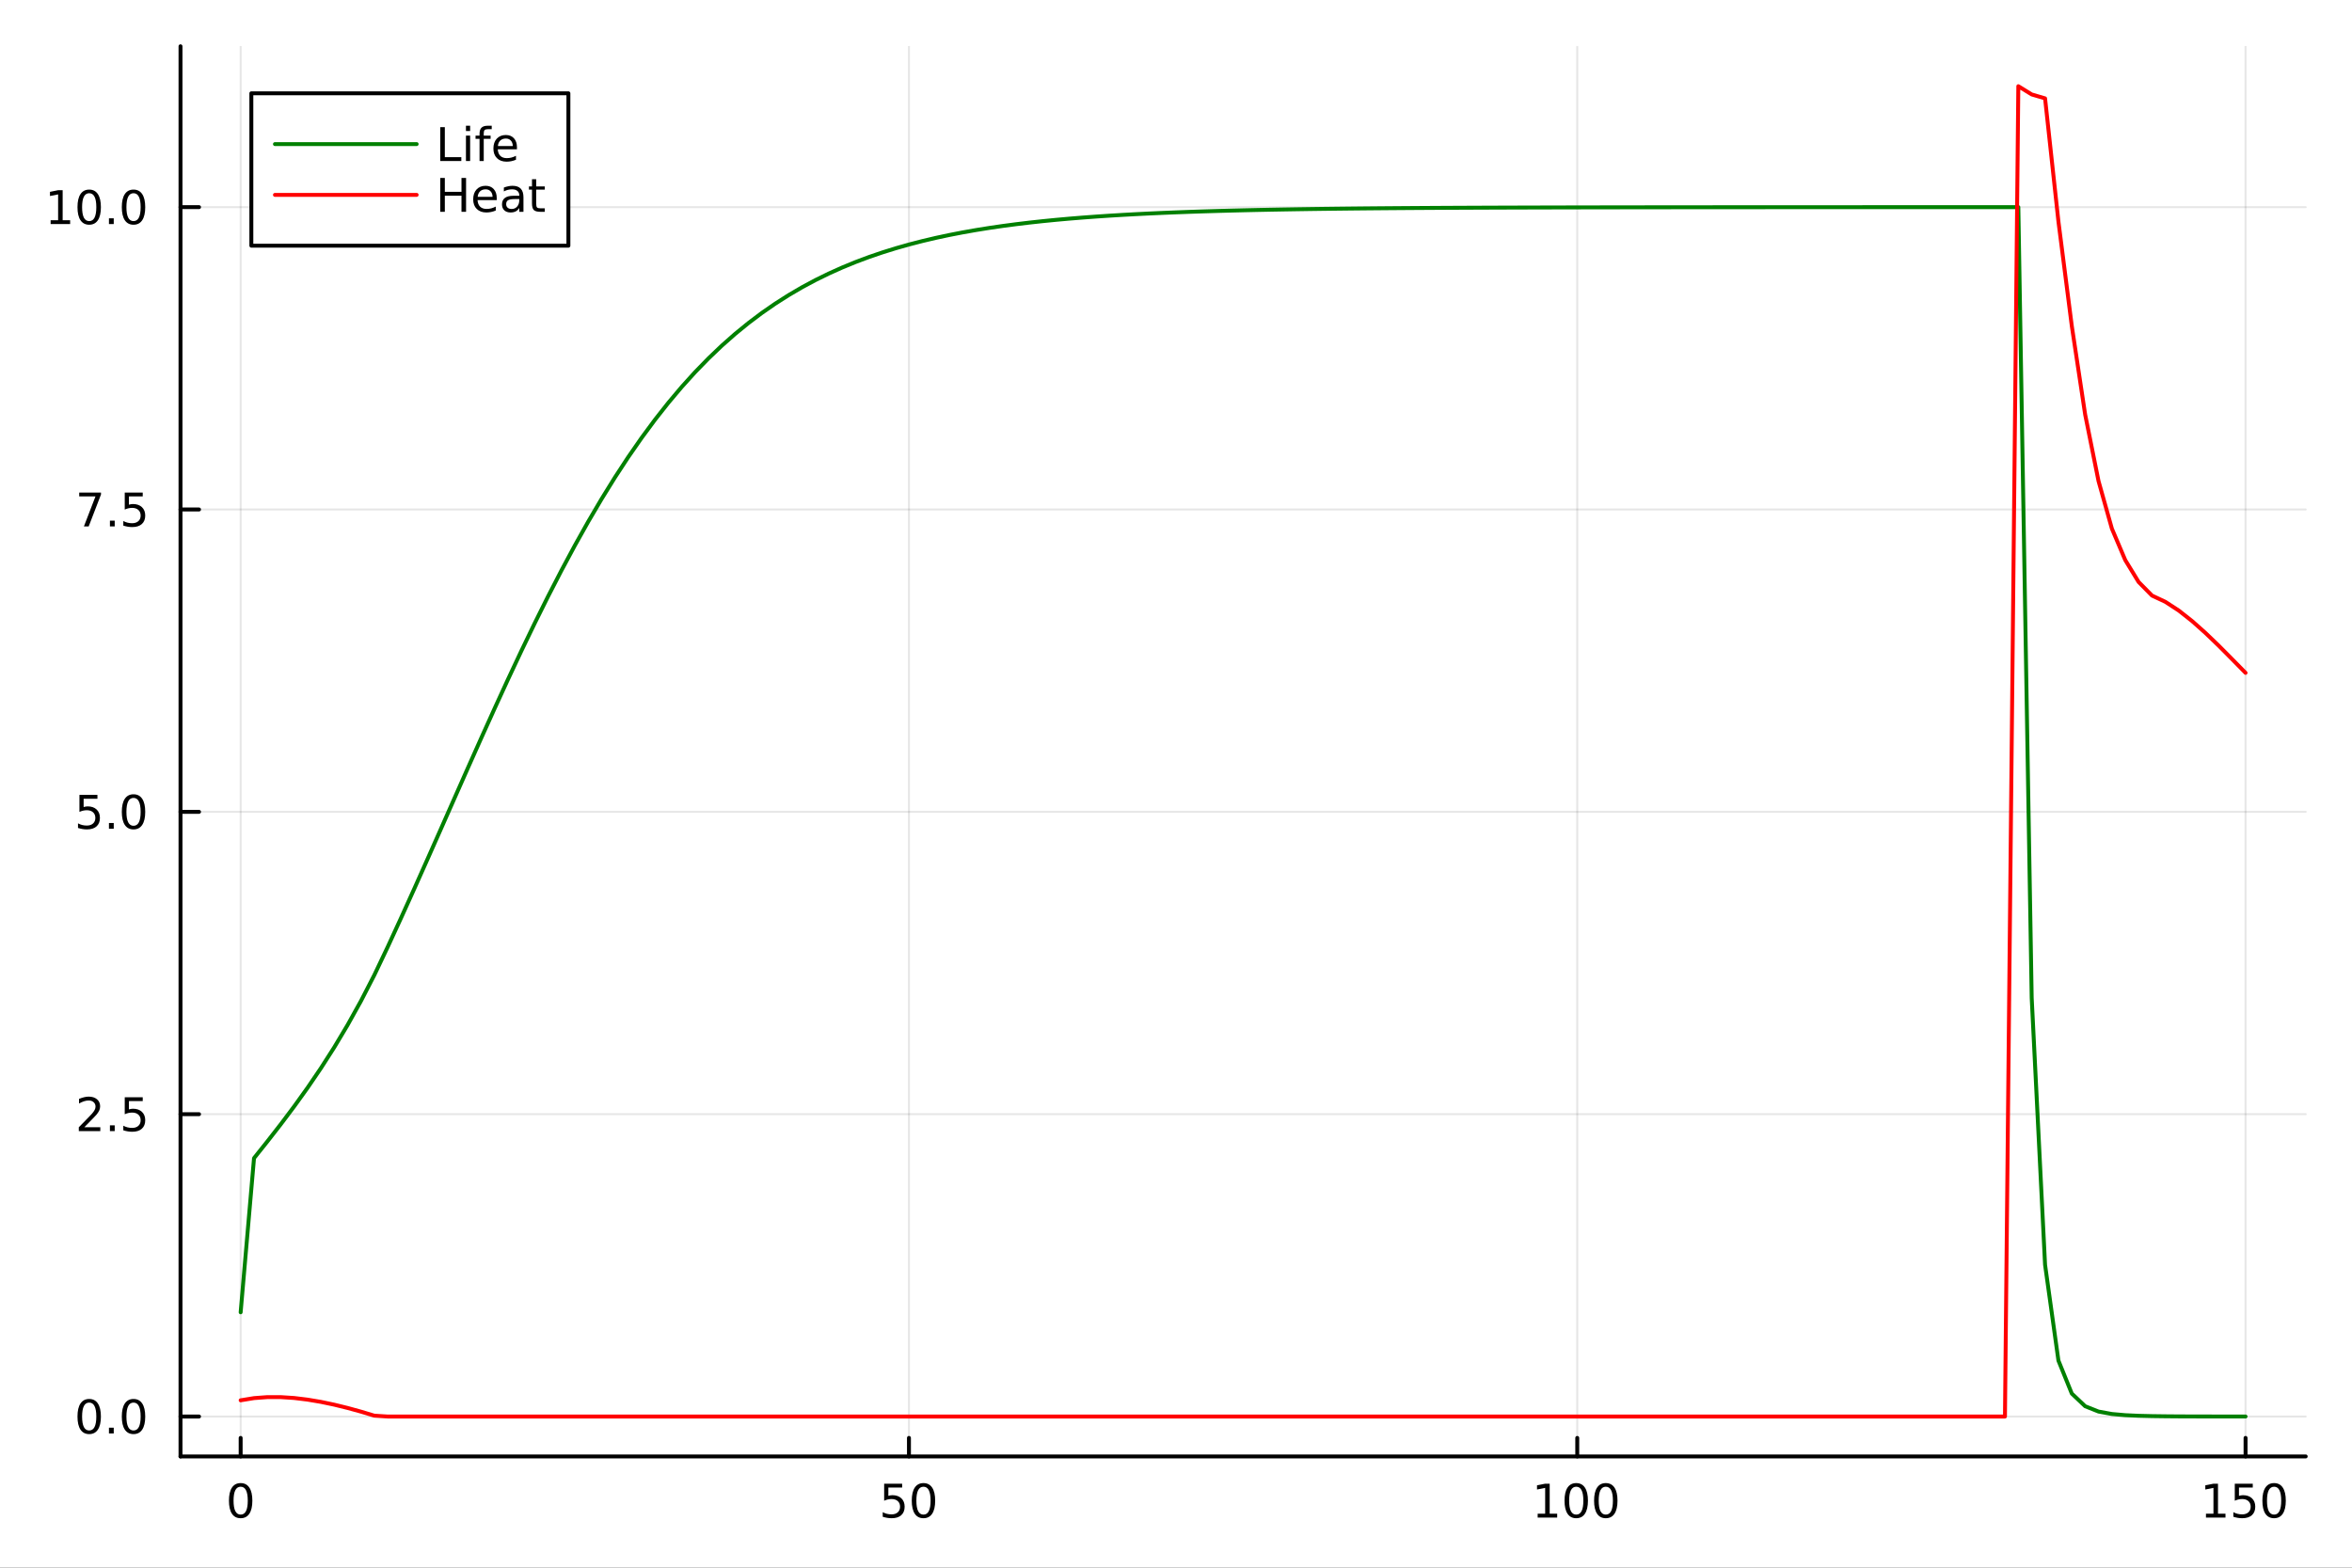 <?xml version="1.0" encoding="utf-8"?>
<svg xmlns="http://www.w3.org/2000/svg" xmlns:xlink="http://www.w3.org/1999/xlink" width="600" height="400" viewBox="0 0 2400 1600">
<rect x="0" y="0" width="2400" height="1600" fill="#333333" stroke="none"/>
<defs>
  <clipPath id="clip460">
    <rect x="0" y="0" width="2400" height="1600"/>
  </clipPath>
</defs>
<path clip-path="url(#clip460)" d="M0 1600 L2400 1600 L2400 0 L0 0  Z" fill="#ffffff" fill-rule="evenodd" fill-opacity="1"/>
<defs>
  <clipPath id="clip461">
    <rect x="480" y="0" width="1681" height="1600"/>
  </clipPath>
</defs>
<path clip-path="url(#clip460)" d="M184.191 1486.45 L2352.76 1486.45 L2352.76 47.244 L184.191 47.244  Z" fill="#ffffff" fill-rule="evenodd" fill-opacity="1"/>
<defs>
  <clipPath id="clip462">
    <rect x="184" y="47" width="2170" height="1440"/>
  </clipPath>
</defs>
<polyline clip-path="url(#clip462)" style="stroke:#000000; stroke-linecap:round; stroke-linejoin:round; stroke-width:2; stroke-opacity:0.1; fill:none" points="245.565,1486.45 245.565,47.244 "/>
<polyline clip-path="url(#clip462)" style="stroke:#000000; stroke-linecap:round; stroke-linejoin:round; stroke-width:2; stroke-opacity:0.1; fill:none" points="927.504,1486.45 927.504,47.244 "/>
<polyline clip-path="url(#clip462)" style="stroke:#000000; stroke-linecap:round; stroke-linejoin:round; stroke-width:2; stroke-opacity:0.1; fill:none" points="1609.44,1486.45 1609.44,47.244 "/>
<polyline clip-path="url(#clip462)" style="stroke:#000000; stroke-linecap:round; stroke-linejoin:round; stroke-width:2; stroke-opacity:0.1; fill:none" points="2291.38,1486.45 2291.38,47.244 "/>
<polyline clip-path="url(#clip462)" style="stroke:#000000; stroke-linecap:round; stroke-linejoin:round; stroke-width:2; stroke-opacity:0.1; fill:none" points="184.191,1445.72 2352.76,1445.72 "/>
<polyline clip-path="url(#clip462)" style="stroke:#000000; stroke-linecap:round; stroke-linejoin:round; stroke-width:2; stroke-opacity:0.1; fill:none" points="184.191,1137.14 2352.76,1137.14 "/>
<polyline clip-path="url(#clip462)" style="stroke:#000000; stroke-linecap:round; stroke-linejoin:round; stroke-width:2; stroke-opacity:0.1; fill:none" points="184.191,828.561 2352.76,828.561 "/>
<polyline clip-path="url(#clip462)" style="stroke:#000000; stroke-linecap:round; stroke-linejoin:round; stroke-width:2; stroke-opacity:0.1; fill:none" points="184.191,519.984 2352.76,519.984 "/>
<polyline clip-path="url(#clip462)" style="stroke:#000000; stroke-linecap:round; stroke-linejoin:round; stroke-width:2; stroke-opacity:0.1; fill:none" points="184.191,211.407 2352.76,211.407 "/>
<polyline clip-path="url(#clip460)" style="stroke:#000000; stroke-linecap:round; stroke-linejoin:round; stroke-width:4; stroke-opacity:1; fill:none" points="184.191,1486.45 2352.76,1486.45 "/>
<polyline clip-path="url(#clip460)" style="stroke:#000000; stroke-linecap:round; stroke-linejoin:round; stroke-width:4; stroke-opacity:1; fill:none" points="245.565,1486.45 245.565,1467.55 "/>
<polyline clip-path="url(#clip460)" style="stroke:#000000; stroke-linecap:round; stroke-linejoin:round; stroke-width:4; stroke-opacity:1; fill:none" points="927.504,1486.45 927.504,1467.55 "/>
<polyline clip-path="url(#clip460)" style="stroke:#000000; stroke-linecap:round; stroke-linejoin:round; stroke-width:4; stroke-opacity:1; fill:none" points="1609.44,1486.45 1609.44,1467.55 "/>
<polyline clip-path="url(#clip460)" style="stroke:#000000; stroke-linecap:round; stroke-linejoin:round; stroke-width:4; stroke-opacity:1; fill:none" points="2291.38,1486.45 2291.38,1467.55 "/>
<path clip-path="url(#clip460)" d="M245.565 1517.37 Q241.954 1517.37 240.125 1520.93 Q238.32 1524.47 238.32 1531.6 Q238.32 1538.71 240.125 1542.27 Q241.954 1545.82 245.565 1545.82 Q249.199 1545.82 251.005 1542.27 Q252.834 1538.71 252.834 1531.6 Q252.834 1524.47 251.005 1520.93 Q249.199 1517.37 245.565 1517.37 M245.565 1513.66 Q251.375 1513.66 254.431 1518.27 Q257.51 1522.85 257.51 1531.6 Q257.51 1540.33 254.431 1544.94 Q251.375 1549.52 245.565 1549.52 Q239.755 1549.52 236.676 1544.94 Q233.621 1540.33 233.621 1531.6 Q233.621 1522.85 236.676 1518.27 Q239.755 1513.66 245.565 1513.66 Z" fill="#000000" fill-rule="nonzero" fill-opacity="1" /><path clip-path="url(#clip460)" d="M902.203 1514.29 L920.56 1514.29 L920.56 1518.22 L906.486 1518.22 L906.486 1526.7 Q907.504 1526.35 908.523 1526.19 Q909.541 1526 910.56 1526 Q916.347 1526 919.726 1529.17 Q923.106 1532.34 923.106 1537.76 Q923.106 1543.34 919.634 1546.44 Q916.161 1549.52 909.842 1549.52 Q907.666 1549.52 905.398 1549.15 Q903.152 1548.78 900.745 1548.04 L900.745 1543.34 Q902.828 1544.47 905.05 1545.03 Q907.273 1545.58 909.749 1545.58 Q913.754 1545.58 916.092 1543.48 Q918.43 1541.37 918.43 1537.76 Q918.43 1534.15 916.092 1532.04 Q913.754 1529.94 909.749 1529.94 Q907.874 1529.94 905.999 1530.35 Q904.148 1530.77 902.203 1531.65 L902.203 1514.29 Z" fill="#000000" fill-rule="nonzero" fill-opacity="1" /><path clip-path="url(#clip460)" d="M942.319 1517.37 Q938.708 1517.37 936.879 1520.93 Q935.073 1524.47 935.073 1531.6 Q935.073 1538.71 936.879 1542.27 Q938.708 1545.82 942.319 1545.82 Q945.953 1545.82 947.758 1542.27 Q949.587 1538.71 949.587 1531.6 Q949.587 1524.47 947.758 1520.93 Q945.953 1517.37 942.319 1517.37 M942.319 1513.66 Q948.129 1513.66 951.184 1518.27 Q954.263 1522.85 954.263 1531.6 Q954.263 1540.33 951.184 1544.94 Q948.129 1549.52 942.319 1549.52 Q936.508 1549.52 933.43 1544.94 Q930.374 1540.33 930.374 1531.6 Q930.374 1522.85 933.43 1518.27 Q936.508 1513.66 942.319 1513.66 Z" fill="#000000" fill-rule="nonzero" fill-opacity="1" /><path clip-path="url(#clip460)" d="M1569.05 1544.91 L1576.69 1544.91 L1576.69 1518.55 L1568.38 1520.21 L1568.38 1515.95 L1576.64 1514.29 L1581.32 1514.29 L1581.32 1544.91 L1588.96 1544.91 L1588.96 1548.85 L1569.05 1548.85 L1569.05 1544.91 Z" fill="#000000" fill-rule="nonzero" fill-opacity="1" /><path clip-path="url(#clip460)" d="M1608.4 1517.37 Q1604.79 1517.37 1602.96 1520.93 Q1601.16 1524.47 1601.16 1531.6 Q1601.16 1538.71 1602.96 1542.27 Q1604.79 1545.82 1608.4 1545.82 Q1612.04 1545.82 1613.84 1542.27 Q1615.67 1538.71 1615.67 1531.6 Q1615.67 1524.47 1613.84 1520.93 Q1612.04 1517.37 1608.4 1517.37 M1608.4 1513.66 Q1614.21 1513.66 1617.27 1518.27 Q1620.35 1522.85 1620.35 1531.6 Q1620.35 1540.33 1617.27 1544.94 Q1614.21 1549.52 1608.4 1549.52 Q1602.59 1549.52 1599.51 1544.94 Q1596.46 1540.33 1596.46 1531.6 Q1596.46 1522.85 1599.51 1518.27 Q1602.59 1513.66 1608.4 1513.66 Z" fill="#000000" fill-rule="nonzero" fill-opacity="1" /><path clip-path="url(#clip460)" d="M1638.56 1517.37 Q1634.95 1517.37 1633.12 1520.93 Q1631.32 1524.47 1631.32 1531.6 Q1631.32 1538.71 1633.12 1542.27 Q1634.95 1545.82 1638.56 1545.82 Q1642.2 1545.82 1644 1542.27 Q1645.83 1538.71 1645.83 1531.6 Q1645.83 1524.47 1644 1520.93 Q1642.2 1517.37 1638.56 1517.37 M1638.56 1513.66 Q1644.37 1513.66 1647.43 1518.27 Q1650.51 1522.85 1650.51 1531.6 Q1650.51 1540.33 1647.43 1544.94 Q1644.37 1549.52 1638.56 1549.52 Q1632.75 1549.52 1629.67 1544.94 Q1626.62 1540.33 1626.62 1531.6 Q1626.62 1522.85 1629.67 1518.27 Q1632.75 1513.66 1638.56 1513.66 Z" fill="#000000" fill-rule="nonzero" fill-opacity="1" /><path clip-path="url(#clip460)" d="M2250.99 1544.91 L2258.63 1544.91 L2258.63 1518.55 L2250.32 1520.21 L2250.32 1515.95 L2258.58 1514.29 L2263.26 1514.29 L2263.26 1544.91 L2270.9 1544.91 L2270.9 1548.85 L2250.99 1548.85 L2250.99 1544.91 Z" fill="#000000" fill-rule="nonzero" fill-opacity="1" /><path clip-path="url(#clip460)" d="M2280.39 1514.29 L2298.74 1514.29 L2298.74 1518.22 L2284.67 1518.22 L2284.67 1526.7 Q2285.69 1526.35 2286.71 1526.19 Q2287.72 1526 2288.74 1526 Q2294.53 1526 2297.91 1529.17 Q2301.29 1532.34 2301.29 1537.76 Q2301.29 1543.34 2297.82 1546.44 Q2294.34 1549.52 2288.02 1549.52 Q2285.85 1549.52 2283.58 1549.15 Q2281.34 1548.78 2278.93 1548.04 L2278.93 1543.34 Q2281.01 1544.47 2283.23 1545.03 Q2285.46 1545.58 2287.93 1545.58 Q2291.94 1545.58 2294.27 1543.48 Q2296.61 1541.37 2296.61 1537.76 Q2296.61 1534.15 2294.27 1532.04 Q2291.94 1529.94 2287.93 1529.94 Q2286.06 1529.94 2284.18 1530.35 Q2282.33 1530.77 2280.39 1531.65 L2280.39 1514.29 Z" fill="#000000" fill-rule="nonzero" fill-opacity="1" /><path clip-path="url(#clip460)" d="M2320.5 1517.37 Q2316.89 1517.37 2315.06 1520.93 Q2313.26 1524.47 2313.26 1531.6 Q2313.26 1538.71 2315.06 1542.27 Q2316.89 1545.82 2320.5 1545.82 Q2324.14 1545.82 2325.94 1542.27 Q2327.77 1538.71 2327.77 1531.6 Q2327.77 1524.47 2325.94 1520.93 Q2324.14 1517.37 2320.5 1517.37 M2320.5 1513.66 Q2326.31 1513.66 2329.37 1518.27 Q2332.45 1522.85 2332.45 1531.6 Q2332.45 1540.33 2329.37 1544.94 Q2326.31 1549.52 2320.5 1549.52 Q2314.69 1549.52 2311.61 1544.94 Q2308.56 1540.33 2308.56 1531.6 Q2308.56 1522.85 2311.61 1518.27 Q2314.69 1513.66 2320.5 1513.66 Z" fill="#000000" fill-rule="nonzero" fill-opacity="1" /><polyline clip-path="url(#clip460)" style="stroke:#000000; stroke-linecap:round; stroke-linejoin:round; stroke-width:4; stroke-opacity:1; fill:none" points="184.191,1486.45 184.191,47.244 "/>
<polyline clip-path="url(#clip460)" style="stroke:#000000; stroke-linecap:round; stroke-linejoin:round; stroke-width:4; stroke-opacity:1; fill:none" points="184.191,1445.72 203.088,1445.72 "/>
<polyline clip-path="url(#clip460)" style="stroke:#000000; stroke-linecap:round; stroke-linejoin:round; stroke-width:4; stroke-opacity:1; fill:none" points="184.191,1137.14 203.088,1137.14 "/>
<polyline clip-path="url(#clip460)" style="stroke:#000000; stroke-linecap:round; stroke-linejoin:round; stroke-width:4; stroke-opacity:1; fill:none" points="184.191,828.561 203.088,828.561 "/>
<polyline clip-path="url(#clip460)" style="stroke:#000000; stroke-linecap:round; stroke-linejoin:round; stroke-width:4; stroke-opacity:1; fill:none" points="184.191,519.984 203.088,519.984 "/>
<polyline clip-path="url(#clip460)" style="stroke:#000000; stroke-linecap:round; stroke-linejoin:round; stroke-width:4; stroke-opacity:1; fill:none" points="184.191,211.407 203.088,211.407 "/>
<path clip-path="url(#clip460)" d="M91.015 1431.51 Q87.404 1431.51 85.575 1435.08 Q83.77 1438.62 83.77 1445.75 Q83.77 1452.86 85.575 1456.42 Q87.404 1459.96 91.015 1459.96 Q94.649 1459.96 96.455 1456.42 Q98.284 1452.86 98.284 1445.75 Q98.284 1438.62 96.455 1435.08 Q94.649 1431.51 91.015 1431.51 M91.015 1427.81 Q96.825 1427.81 99.881 1432.42 Q102.959 1437 102.959 1445.75 Q102.959 1454.48 99.881 1459.08 Q96.825 1463.67 91.015 1463.67 Q85.205 1463.67 82.126 1459.08 Q79.071 1454.48 79.071 1445.75 Q79.071 1437 82.126 1432.42 Q85.205 1427.81 91.015 1427.81 Z" fill="#000000" fill-rule="nonzero" fill-opacity="1" /><path clip-path="url(#clip460)" d="M111.177 1457.12 L116.061 1457.12 L116.061 1463 L111.177 1463 L111.177 1457.12 Z" fill="#000000" fill-rule="nonzero" fill-opacity="1" /><path clip-path="url(#clip460)" d="M136.246 1431.51 Q132.635 1431.51 130.807 1435.08 Q129.001 1438.62 129.001 1445.75 Q129.001 1452.86 130.807 1456.42 Q132.635 1459.96 136.246 1459.96 Q139.881 1459.96 141.686 1456.42 Q143.515 1452.86 143.515 1445.75 Q143.515 1438.62 141.686 1435.08 Q139.881 1431.51 136.246 1431.51 M136.246 1427.81 Q142.056 1427.81 145.112 1432.42 Q148.191 1437 148.191 1445.75 Q148.191 1454.48 145.112 1459.08 Q142.056 1463.67 136.246 1463.67 Q130.436 1463.67 127.357 1459.08 Q124.302 1454.48 124.302 1445.75 Q124.302 1437 127.357 1432.42 Q130.436 1427.81 136.246 1427.81 Z" fill="#000000" fill-rule="nonzero" fill-opacity="1" /><path clip-path="url(#clip460)" d="M86.038 1150.48 L102.358 1150.48 L102.358 1154.42 L80.413 1154.42 L80.413 1150.48 Q83.075 1147.73 87.659 1143.1 Q92.265 1138.45 93.446 1137.1 Q95.691 1134.58 96.571 1132.84 Q97.473 1131.09 97.473 1129.4 Q97.473 1126.64 95.529 1124.9 Q93.608 1123.17 90.506 1123.17 Q88.307 1123.17 85.853 1123.93 Q83.422 1124.7 80.645 1126.25 L80.645 1121.53 Q83.469 1120.39 85.922 1119.81 Q88.376 1119.23 90.413 1119.23 Q95.784 1119.23 98.978 1121.92 Q102.172 1124.6 102.172 1129.09 Q102.172 1131.22 101.362 1133.15 Q100.575 1135.04 98.469 1137.64 Q97.89 1138.31 94.788 1141.53 Q91.686 1144.72 86.038 1150.48 Z" fill="#000000" fill-rule="nonzero" fill-opacity="1" /><path clip-path="url(#clip460)" d="M112.172 1148.54 L117.057 1148.54 L117.057 1154.42 L112.172 1154.42 L112.172 1148.54 Z" fill="#000000" fill-rule="nonzero" fill-opacity="1" /><path clip-path="url(#clip460)" d="M127.288 1119.86 L145.644 1119.86 L145.644 1123.79 L131.57 1123.79 L131.57 1132.27 Q132.589 1131.92 133.607 1131.76 Q134.626 1131.57 135.644 1131.57 Q141.431 1131.57 144.811 1134.74 Q148.191 1137.91 148.191 1143.33 Q148.191 1148.91 144.718 1152.01 Q141.246 1155.09 134.927 1155.09 Q132.751 1155.09 130.482 1154.72 Q128.237 1154.35 125.83 1153.61 L125.83 1148.91 Q127.913 1150.04 130.135 1150.6 Q132.357 1151.15 134.834 1151.15 Q138.839 1151.15 141.177 1149.05 Q143.515 1146.94 143.515 1143.33 Q143.515 1139.72 141.177 1137.61 Q138.839 1135.51 134.834 1135.51 Q132.959 1135.51 131.084 1135.92 Q129.232 1136.34 127.288 1137.22 L127.288 1119.86 Z" fill="#000000" fill-rule="nonzero" fill-opacity="1" /><path clip-path="url(#clip460)" d="M81.061 811.281 L99.418 811.281 L99.418 815.217 L85.344 815.217 L85.344 823.689 Q86.362 823.342 87.381 823.179 Q88.399 822.994 89.418 822.994 Q95.205 822.994 98.585 826.166 Q101.964 829.337 101.964 834.754 Q101.964 840.332 98.492 843.434 Q95.02 846.513 88.7 846.513 Q86.524 846.513 84.256 846.142 Q82.01 845.772 79.603 845.031 L79.603 840.332 Q81.686 841.466 83.909 842.022 Q86.131 842.578 88.608 842.578 Q92.612 842.578 94.95 840.471 Q97.288 838.365 97.288 834.754 Q97.288 831.142 94.95 829.036 Q92.612 826.929 88.608 826.929 Q86.733 826.929 84.858 827.346 Q83.006 827.763 81.061 828.642 L81.061 811.281 Z" fill="#000000" fill-rule="nonzero" fill-opacity="1" /><path clip-path="url(#clip460)" d="M111.177 839.962 L116.061 839.962 L116.061 845.841 L111.177 845.841 L111.177 839.962 Z" fill="#000000" fill-rule="nonzero" fill-opacity="1" /><path clip-path="url(#clip460)" d="M136.246 814.36 Q132.635 814.36 130.807 817.925 Q129.001 821.467 129.001 828.596 Q129.001 835.703 130.807 839.267 Q132.635 842.809 136.246 842.809 Q139.881 842.809 141.686 839.267 Q143.515 835.703 143.515 828.596 Q143.515 821.467 141.686 817.925 Q139.881 814.36 136.246 814.36 M136.246 810.656 Q142.056 810.656 145.112 815.263 Q148.191 819.846 148.191 828.596 Q148.191 837.323 145.112 841.929 Q142.056 846.513 136.246 846.513 Q130.436 846.513 127.357 841.929 Q124.302 837.323 124.302 828.596 Q124.302 819.846 127.357 815.263 Q130.436 810.656 136.246 810.656 Z" fill="#000000" fill-rule="nonzero" fill-opacity="1" /><path clip-path="url(#clip460)" d="M80.83 502.704 L103.052 502.704 L103.052 504.695 L90.506 537.264 L85.622 537.264 L97.427 506.639 L80.83 506.639 L80.83 502.704 Z" fill="#000000" fill-rule="nonzero" fill-opacity="1" /><path clip-path="url(#clip460)" d="M112.172 531.385 L117.057 531.385 L117.057 537.264 L112.172 537.264 L112.172 531.385 Z" fill="#000000" fill-rule="nonzero" fill-opacity="1" /><path clip-path="url(#clip460)" d="M127.288 502.704 L145.644 502.704 L145.644 506.639 L131.57 506.639 L131.57 515.112 Q132.589 514.764 133.607 514.602 Q134.626 514.417 135.644 514.417 Q141.431 514.417 144.811 517.588 Q148.191 520.76 148.191 526.176 Q148.191 531.755 144.718 534.857 Q141.246 537.936 134.927 537.936 Q132.751 537.936 130.482 537.565 Q128.237 537.195 125.83 536.454 L125.83 531.755 Q127.913 532.889 130.135 533.445 Q132.357 534 134.834 534 Q138.839 534 141.177 531.894 Q143.515 529.787 143.515 526.176 Q143.515 522.565 141.177 520.459 Q138.839 518.352 134.834 518.352 Q132.959 518.352 131.084 518.769 Q129.232 519.186 127.288 520.065 L127.288 502.704 Z" fill="#000000" fill-rule="nonzero" fill-opacity="1" /><path clip-path="url(#clip460)" d="M51.663 224.752 L59.302 224.752 L59.302 198.386 L50.992 200.053 L50.992 195.794 L59.256 194.127 L63.932 194.127 L63.932 224.752 L71.571 224.752 L71.571 228.687 L51.663 228.687 L51.663 224.752 Z" fill="#000000" fill-rule="nonzero" fill-opacity="1" /><path clip-path="url(#clip460)" d="M91.015 197.206 Q87.404 197.206 85.575 200.771 Q83.77 204.312 83.77 211.442 Q83.77 218.548 85.575 222.113 Q87.404 225.655 91.015 225.655 Q94.649 225.655 96.455 222.113 Q98.284 218.548 98.284 211.442 Q98.284 204.312 96.455 200.771 Q94.649 197.206 91.015 197.206 M91.015 193.502 Q96.825 193.502 99.881 198.109 Q102.959 202.692 102.959 211.442 Q102.959 220.169 99.881 224.775 Q96.825 229.358 91.015 229.358 Q85.205 229.358 82.126 224.775 Q79.071 220.169 79.071 211.442 Q79.071 202.692 82.126 198.109 Q85.205 193.502 91.015 193.502 Z" fill="#000000" fill-rule="nonzero" fill-opacity="1" /><path clip-path="url(#clip460)" d="M111.177 222.808 L116.061 222.808 L116.061 228.687 L111.177 228.687 L111.177 222.808 Z" fill="#000000" fill-rule="nonzero" fill-opacity="1" /><path clip-path="url(#clip460)" d="M136.246 197.206 Q132.635 197.206 130.807 200.771 Q129.001 204.312 129.001 211.442 Q129.001 218.548 130.807 222.113 Q132.635 225.655 136.246 225.655 Q139.881 225.655 141.686 222.113 Q143.515 218.548 143.515 211.442 Q143.515 204.312 141.686 200.771 Q139.881 197.206 136.246 197.206 M136.246 193.502 Q142.056 193.502 145.112 198.109 Q148.191 202.692 148.191 211.442 Q148.191 220.169 145.112 224.775 Q142.056 229.358 136.246 229.358 Q130.436 229.358 127.357 224.775 Q124.302 220.169 124.302 211.442 Q124.302 202.692 127.357 198.109 Q130.436 193.502 136.246 193.502 Z" fill="#000000" fill-rule="nonzero" fill-opacity="1" /><polyline clip-path="url(#clip462)" style="stroke:#008000; stroke-linecap:round; stroke-linejoin:round; stroke-width:4; stroke-opacity:1; fill:none" points="245.565,1339.33 259.204,1182.03 272.843,1164.96 286.481,1147.45 300.12,1129.3 313.759,1110.31 327.398,1090.27 341.037,1068.96 354.675,1046.15 368.314,1021.63 381.953,995.164 395.592,966.519 409.23,936.897 422.869,906.751 436.508,876.22 450.147,845.453 463.786,814.602 477.424,783.821 491.063,753.261 504.702,723.072 518.341,693.395 531.979,664.359 545.618,636.086 559.257,608.68 572.896,582.232 586.535,556.819 600.173,532.499 613.812,509.318 627.451,487.305 641.09,466.476 654.728,446.832 668.367,428.367 682.006,411.06 695.645,394.885 709.284,379.806 722.922,365.786 736.561,352.777 750.2,340.734 763.839,329.605 777.477,319.341 791.116,309.889 804.755,301.199 818.394,293.22 832.032,285.905 845.671,279.205 859.31,273.075 872.949,267.473 886.588,262.358 900.226,257.691 913.865,253.437 927.504,249.561 941.143,246.032 954.781,242.821 968.42,239.9 982.059,237.246 995.698,234.833 1009.34,232.642 1022.98,230.653 1036.61,228.848 1050.25,227.209 1063.89,225.723 1077.53,224.375 1091.17,223.153 1104.81,222.044 1118.45,221.04 1132.09,220.13 1145.72,219.305 1159.36,218.558 1173,217.881 1186.64,217.268 1200.28,216.712 1213.92,216.21 1227.56,215.754 1241.2,215.342 1254.83,214.968 1268.47,214.63 1282.11,214.324 1295.75,214.047 1309.39,213.797 1323.03,213.57 1336.67,213.364 1350.31,213.178 1363.94,213.01 1377.58,212.858 1391.22,212.72 1404.86,212.595 1418.5,212.482 1432.14,212.38 1445.78,212.287 1459.42,212.204 1473.05,212.128 1486.69,212.059 1500.33,211.997 1513.97,211.941 1527.61,211.89 1541.25,211.844 1554.89,211.803 1568.53,211.765 1582.17,211.731 1595.8,211.7 1609.44,211.672 1623.08,211.647 1636.72,211.624 1650.36,211.604 1664,211.585 1677.64,211.568 1691.28,211.553 1704.91,211.539 1718.55,211.526 1732.19,211.515 1745.83,211.505 1759.47,211.495 1773.11,211.487 1786.75,211.479 1800.39,211.473 1814.02,211.466 1827.66,211.461 1841.3,211.456 1854.94,211.451 1868.58,211.447 1882.22,211.443 1895.86,211.44 1909.5,211.437 1923.13,211.434 1936.77,211.431 1950.41,211.429 1964.05,211.427 1977.69,211.425 1991.33,211.423 2004.97,211.422 2018.61,211.42 2032.24,211.419 2045.88,211.418 2059.52,211.417 2073.16,1018.45 2086.8,1290.84 2100.44,1388.62 2114.08,1422.29 2127.72,1435.22 2141.35,1440.65 2154.99,1443.14 2168.63,1444.35 2182.27,1444.97 2195.91,1445.3 2209.55,1445.48 2223.19,1445.59 2236.83,1445.64 2250.47,1445.67 2264.1,1445.69 2277.74,1445.7 2291.38,1445.71 "/>
<polyline clip-path="url(#clip462)" style="stroke:#ff0000; stroke-linecap:round; stroke-linejoin:round; stroke-width:4; stroke-opacity:1; fill:none" points="245.565,1429.17 259.204,1426.93 272.843,1425.91 286.481,1425.92 300.12,1426.81 313.759,1428.47 327.398,1430.77 341.037,1433.63 354.675,1436.98 368.314,1440.73 381.953,1444.85 395.592,1445.72 409.23,1445.72 422.869,1445.72 436.508,1445.72 450.147,1445.72 463.786,1445.72 477.424,1445.72 491.063,1445.72 504.702,1445.72 518.341,1445.72 531.979,1445.72 545.618,1445.72 559.257,1445.72 572.896,1445.72 586.535,1445.72 600.173,1445.72 613.812,1445.72 627.451,1445.72 641.09,1445.72 654.728,1445.72 668.367,1445.72 682.006,1445.72 695.645,1445.72 709.284,1445.72 722.922,1445.72 736.561,1445.72 750.2,1445.72 763.839,1445.72 777.477,1445.72 791.116,1445.72 804.755,1445.72 818.394,1445.72 832.032,1445.72 845.671,1445.72 859.31,1445.72 872.949,1445.72 886.588,1445.72 900.226,1445.72 913.865,1445.72 927.504,1445.72 941.143,1445.72 954.781,1445.72 968.42,1445.72 982.059,1445.72 995.698,1445.72 1009.34,1445.72 1022.98,1445.72 1036.61,1445.72 1050.25,1445.72 1063.89,1445.72 1077.53,1445.72 1091.17,1445.72 1104.81,1445.72 1118.45,1445.72 1132.09,1445.72 1145.72,1445.72 1159.36,1445.72 1173,1445.72 1186.64,1445.72 1200.28,1445.72 1213.92,1445.72 1227.56,1445.72 1241.2,1445.72 1254.83,1445.72 1268.47,1445.72 1282.11,1445.72 1295.75,1445.72 1309.39,1445.72 1323.03,1445.72 1336.67,1445.72 1350.31,1445.72 1363.94,1445.72 1377.58,1445.72 1391.22,1445.72 1404.86,1445.72 1418.5,1445.72 1432.14,1445.72 1445.78,1445.72 1459.42,1445.72 1473.05,1445.72 1486.69,1445.72 1500.33,1445.72 1513.97,1445.72 1527.61,1445.72 1541.25,1445.72 1554.89,1445.72 1568.53,1445.72 1582.17,1445.72 1595.8,1445.72 1609.44,1445.72 1623.08,1445.72 1636.72,1445.72 1650.36,1445.72 1664,1445.72 1677.64,1445.72 1691.28,1445.72 1704.91,1445.72 1718.55,1445.72 1732.19,1445.72 1745.83,1445.72 1759.47,1445.72 1773.11,1445.72 1786.75,1445.72 1800.39,1445.72 1814.02,1445.72 1827.66,1445.72 1841.3,1445.72 1854.94,1445.72 1868.58,1445.72 1882.22,1445.72 1895.86,1445.72 1909.5,1445.72 1923.13,1445.72 1936.77,1445.72 1950.41,1445.72 1964.05,1445.72 1977.69,1445.72 1991.33,1445.72 2004.97,1445.72 2018.61,1445.72 2032.24,1445.72 2045.88,1445.72 2059.52,87.976 2073.16,96.388 2086.8,100.402 2100.44,226.061 2114.08,332.697 2127.72,423.126 2141.35,490.978 2154.99,539.548 2168.63,571.647 2182.27,594 2195.91,607.835 2209.55,614.234 2223.19,623.115 2236.83,633.87 2250.47,645.999 2264.1,659.097 2277.74,672.833 2291.38,686.716 "/>
<path clip-path="url(#clip460)" d="M256.476 250.738 L579.999 250.738 L579.999 95.218 L256.476 95.218  Z" fill="#ffffff" fill-rule="evenodd" fill-opacity="1"/>
<polyline clip-path="url(#clip460)" style="stroke:#000000; stroke-linecap:round; stroke-linejoin:round; stroke-width:4; stroke-opacity:1; fill:none" points="256.476,250.738 579.999,250.738 579.999,95.218 256.476,95.218 256.476,250.738 "/>
<polyline clip-path="url(#clip460)" style="stroke:#008000; stroke-linecap:round; stroke-linejoin:round; stroke-width:4; stroke-opacity:1; fill:none" points="280.571,147.058 425.142,147.058 "/>
<path clip-path="url(#clip460)" d="M449.238 129.778 L453.913 129.778 L453.913 160.402 L470.742 160.402 L470.742 164.338 L449.238 164.338 L449.238 129.778 Z" fill="#000000" fill-rule="nonzero" fill-opacity="1" /><path clip-path="url(#clip460)" d="M475.464 138.412 L479.723 138.412 L479.723 164.338 L475.464 164.338 L475.464 138.412 M475.464 128.319 L479.723 128.319 L479.723 133.713 L475.464 133.713 L475.464 128.319 Z" fill="#000000" fill-rule="nonzero" fill-opacity="1" /><path clip-path="url(#clip460)" d="M501.76 128.319 L501.76 131.861 L497.686 131.861 Q495.395 131.861 494.492 132.787 Q493.612 133.713 493.612 136.12 L493.612 138.412 L500.626 138.412 L500.626 141.722 L493.612 141.722 L493.612 164.338 L489.33 164.338 L489.33 141.722 L485.256 141.722 L485.256 138.412 L489.33 138.412 L489.33 136.606 Q489.33 132.278 491.344 130.31 Q493.358 128.319 497.733 128.319 L501.76 128.319 Z" fill="#000000" fill-rule="nonzero" fill-opacity="1" /><path clip-path="url(#clip460)" d="M527.501 150.31 L527.501 152.393 L507.918 152.393 Q508.196 156.791 510.557 159.106 Q512.941 161.398 517.177 161.398 Q519.631 161.398 521.922 160.796 Q524.237 160.194 526.506 158.99 L526.506 163.018 Q524.214 163.99 521.807 164.5 Q519.399 165.009 516.922 165.009 Q510.719 165.009 507.084 161.398 Q503.473 157.787 503.473 151.629 Q503.473 145.264 506.899 141.537 Q510.348 137.787 516.182 137.787 Q521.413 137.787 524.445 141.166 Q527.501 144.523 527.501 150.31 M523.242 149.06 Q523.195 145.565 521.274 143.481 Q519.376 141.398 516.228 141.398 Q512.663 141.398 510.51 143.412 Q508.381 145.426 508.057 149.083 L523.242 149.06 Z" fill="#000000" fill-rule="nonzero" fill-opacity="1" /><polyline clip-path="url(#clip460)" style="stroke:#ff0000; stroke-linecap:round; stroke-linejoin:round; stroke-width:4; stroke-opacity:1; fill:none" points="280.571,198.898 425.142,198.898 "/>
<path clip-path="url(#clip460)" d="M449.238 181.618 L453.913 181.618 L453.913 195.784 L470.904 195.784 L470.904 181.618 L475.58 181.618 L475.58 216.178 L470.904 216.178 L470.904 199.719 L453.913 199.719 L453.913 216.178 L449.238 216.178 L449.238 181.618 Z" fill="#000000" fill-rule="nonzero" fill-opacity="1" /><path clip-path="url(#clip460)" d="M506.876 202.15 L506.876 204.233 L487.293 204.233 Q487.571 208.631 489.932 210.946 Q492.316 213.238 496.552 213.238 Q499.006 213.238 501.297 212.636 Q503.612 212.034 505.881 210.83 L505.881 214.858 Q503.589 215.83 501.182 216.34 Q498.774 216.849 496.297 216.849 Q490.094 216.849 486.46 213.238 Q482.848 209.627 482.848 203.469 Q482.848 197.104 486.274 193.377 Q489.723 189.627 495.557 189.627 Q500.788 189.627 503.821 193.006 Q506.876 196.363 506.876 202.15 M502.617 200.9 Q502.571 197.405 500.649 195.321 Q498.751 193.238 495.603 193.238 Q492.038 193.238 489.885 195.252 Q487.756 197.266 487.432 200.923 L502.617 200.9 Z" fill="#000000" fill-rule="nonzero" fill-opacity="1" /><path clip-path="url(#clip460)" d="M525.649 203.145 Q520.487 203.145 518.496 204.326 Q516.506 205.506 516.506 208.354 Q516.506 210.622 517.987 211.965 Q519.492 213.284 522.061 213.284 Q525.603 213.284 527.732 210.784 Q529.885 208.261 529.885 204.094 L529.885 203.145 L525.649 203.145 M534.144 201.386 L534.144 216.178 L529.885 216.178 L529.885 212.242 Q528.427 214.603 526.251 215.738 Q524.075 216.849 520.927 216.849 Q516.946 216.849 514.584 214.627 Q512.246 212.381 512.246 208.631 Q512.246 204.256 515.163 202.034 Q518.103 199.812 523.913 199.812 L529.885 199.812 L529.885 199.395 Q529.885 196.455 527.941 194.858 Q526.02 193.238 522.524 193.238 Q520.302 193.238 518.196 193.77 Q516.089 194.303 514.145 195.367 L514.145 191.432 Q516.483 190.53 518.682 190.09 Q520.881 189.627 522.964 189.627 Q528.589 189.627 531.367 192.543 Q534.144 195.46 534.144 201.386 Z" fill="#000000" fill-rule="nonzero" fill-opacity="1" /><path clip-path="url(#clip460)" d="M547.131 182.891 L547.131 190.252 L555.904 190.252 L555.904 193.562 L547.131 193.562 L547.131 207.636 Q547.131 210.807 547.987 211.71 Q548.867 212.613 551.529 212.613 L555.904 212.613 L555.904 216.178 L551.529 216.178 Q546.598 216.178 544.723 214.349 Q542.848 212.497 542.848 207.636 L542.848 193.562 L539.723 193.562 L539.723 190.252 L542.848 190.252 L542.848 182.891 L547.131 182.891 Z" fill="#000000" fill-rule="nonzero" fill-opacity="1" /></svg>
